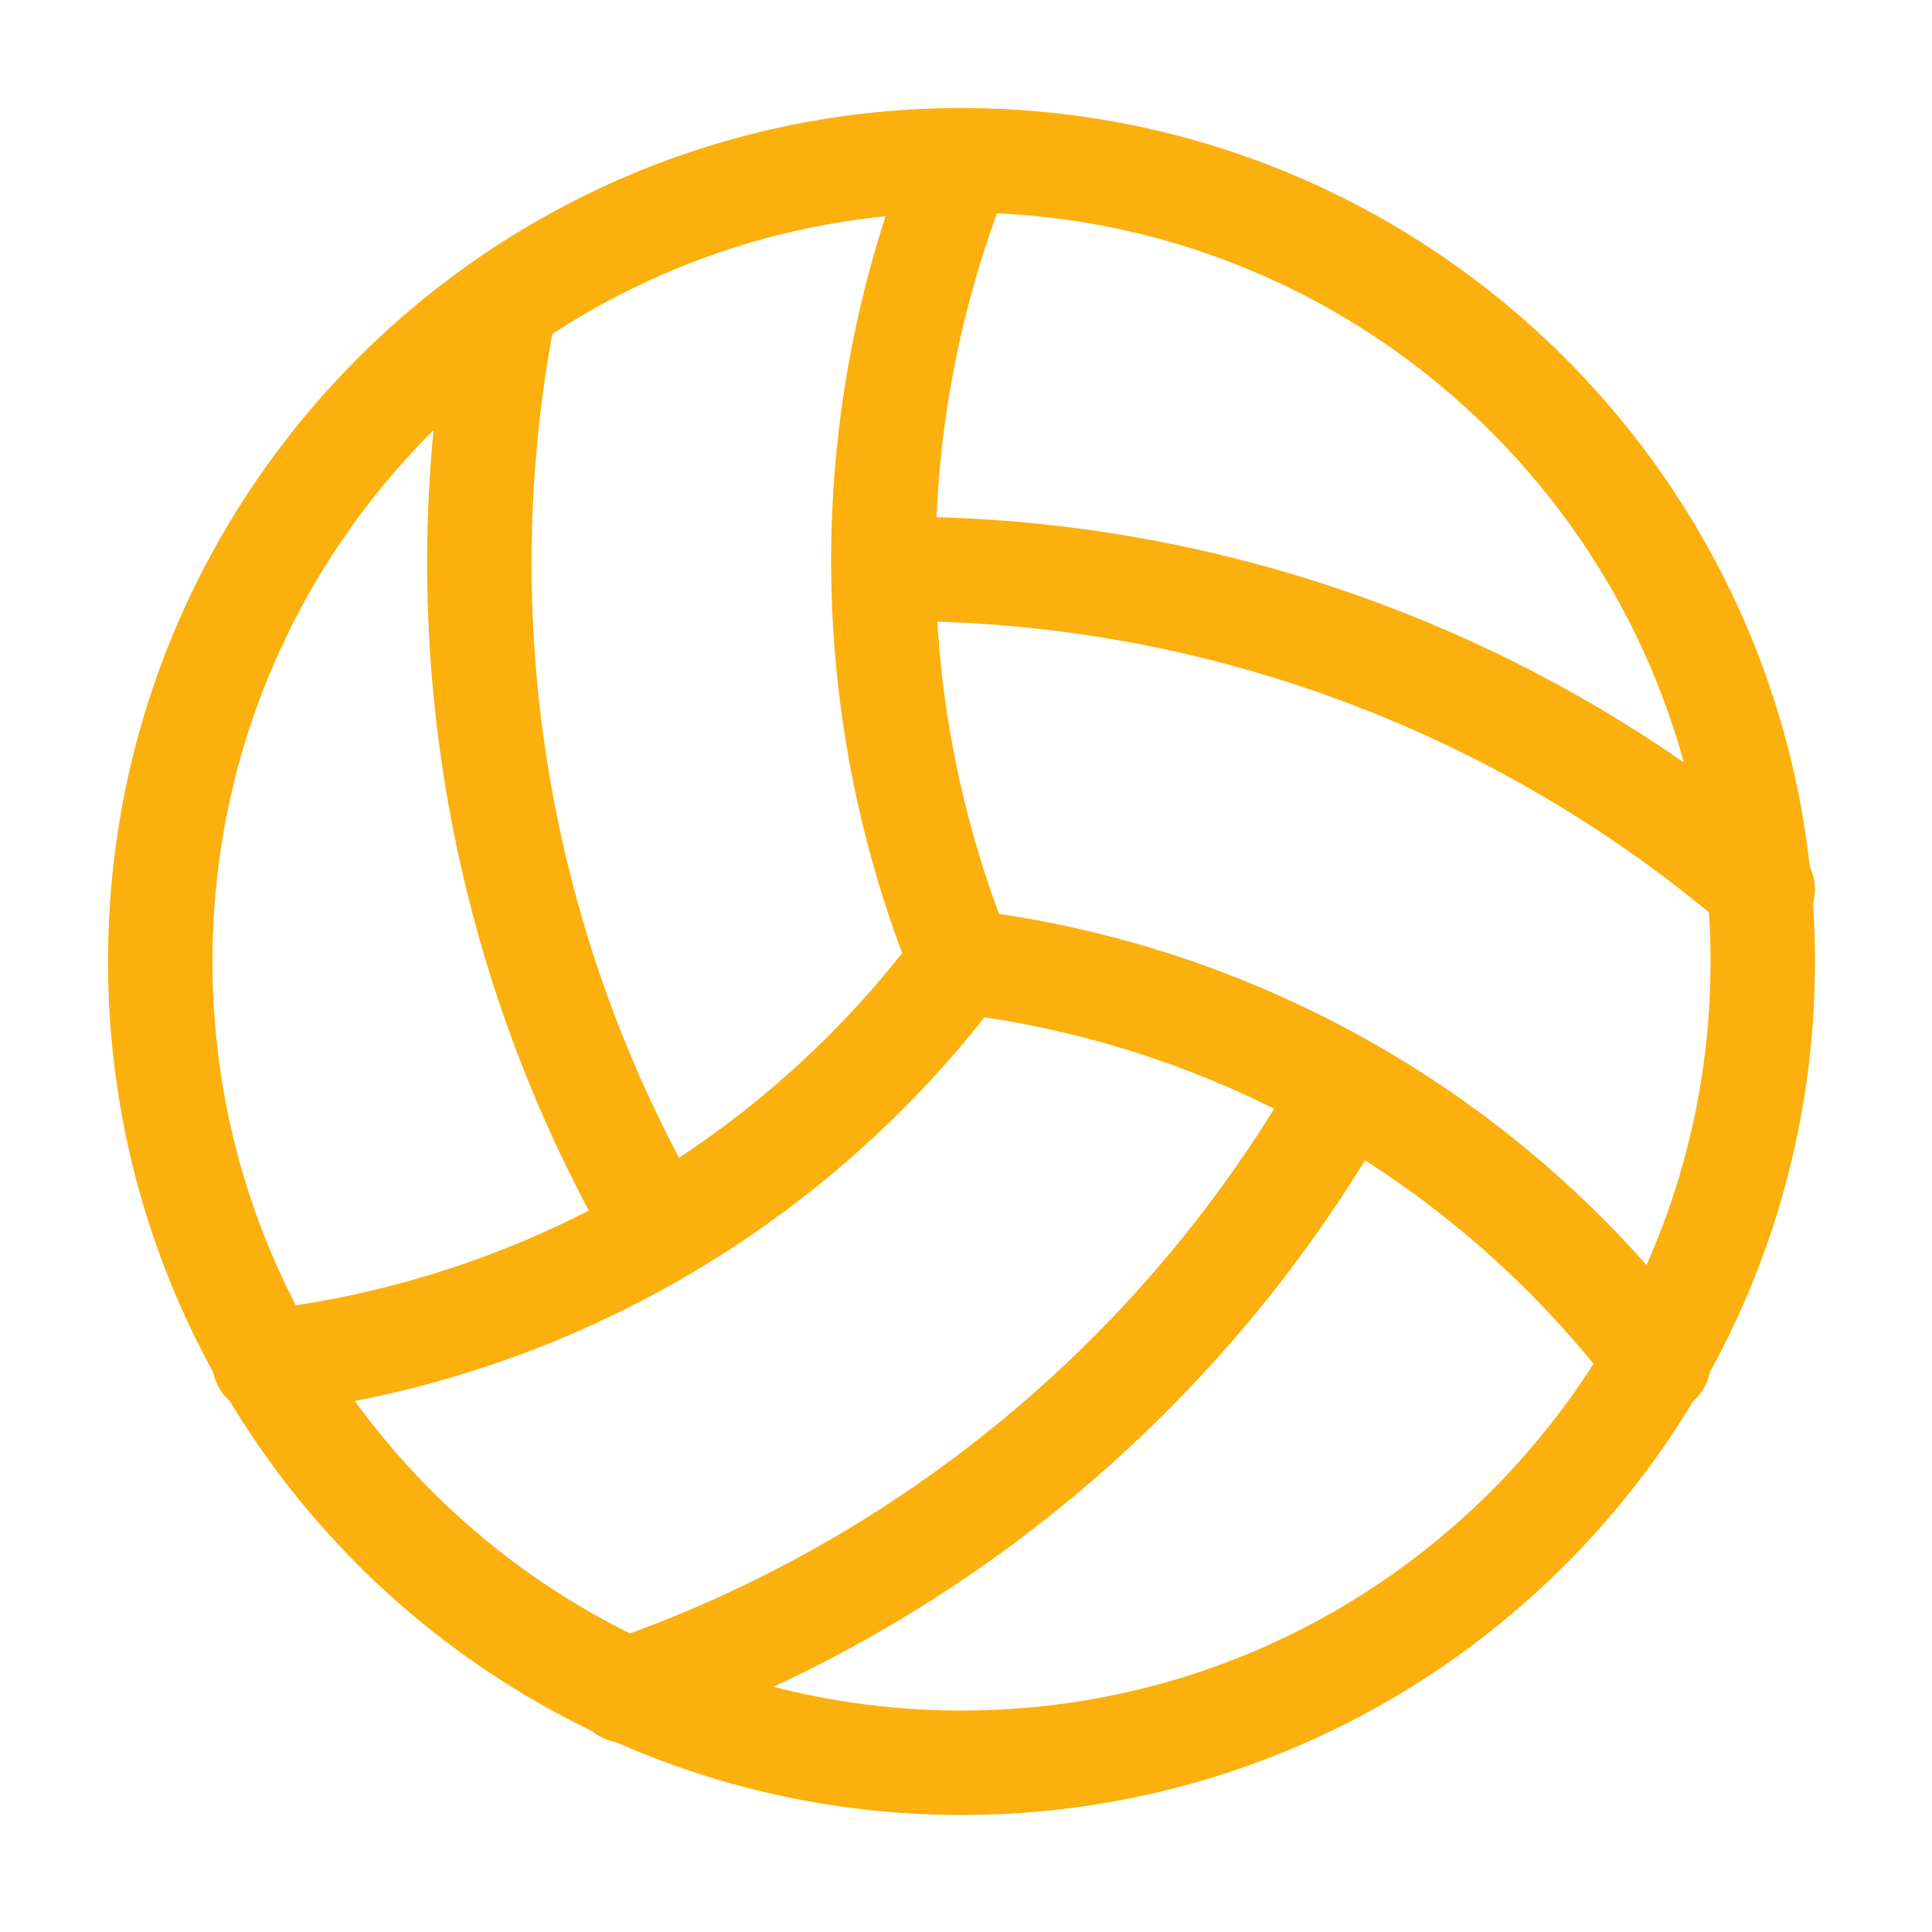 <svg width="37" height="37" viewBox="0 0 37 37" fill="none" xmlns="http://www.w3.org/2000/svg">
<path d="M17.033 10.895C23.166 10.854 29.108 13.034 33.759 17.033M18.414 18.414C16.833 20.539 14.832 22.317 12.536 23.636C10.239 24.956 7.696 25.79 5.064 26.086M18.414 18.414C21.041 18.727 23.578 19.569 25.872 20.887C28.166 22.206 30.17 23.974 31.764 26.086M18.414 18.414C16.418 13.494 16.418 7.989 18.414 3.069M25.779 20.869C22.733 26.261 17.822 30.354 11.969 32.378M18.414 3.069C9.939 3.069 3.069 9.939 3.069 18.414C3.069 26.889 9.939 33.759 18.414 33.759C26.889 33.759 33.759 26.889 33.759 18.414C33.759 9.939 26.889 3.069 18.414 3.069ZM9.667 5.831C8.467 11.872 9.503 18.144 12.583 23.478" stroke="#FBB00E" stroke-width="2" stroke-linecap="round" stroke-linejoin="round"/>
</svg>
